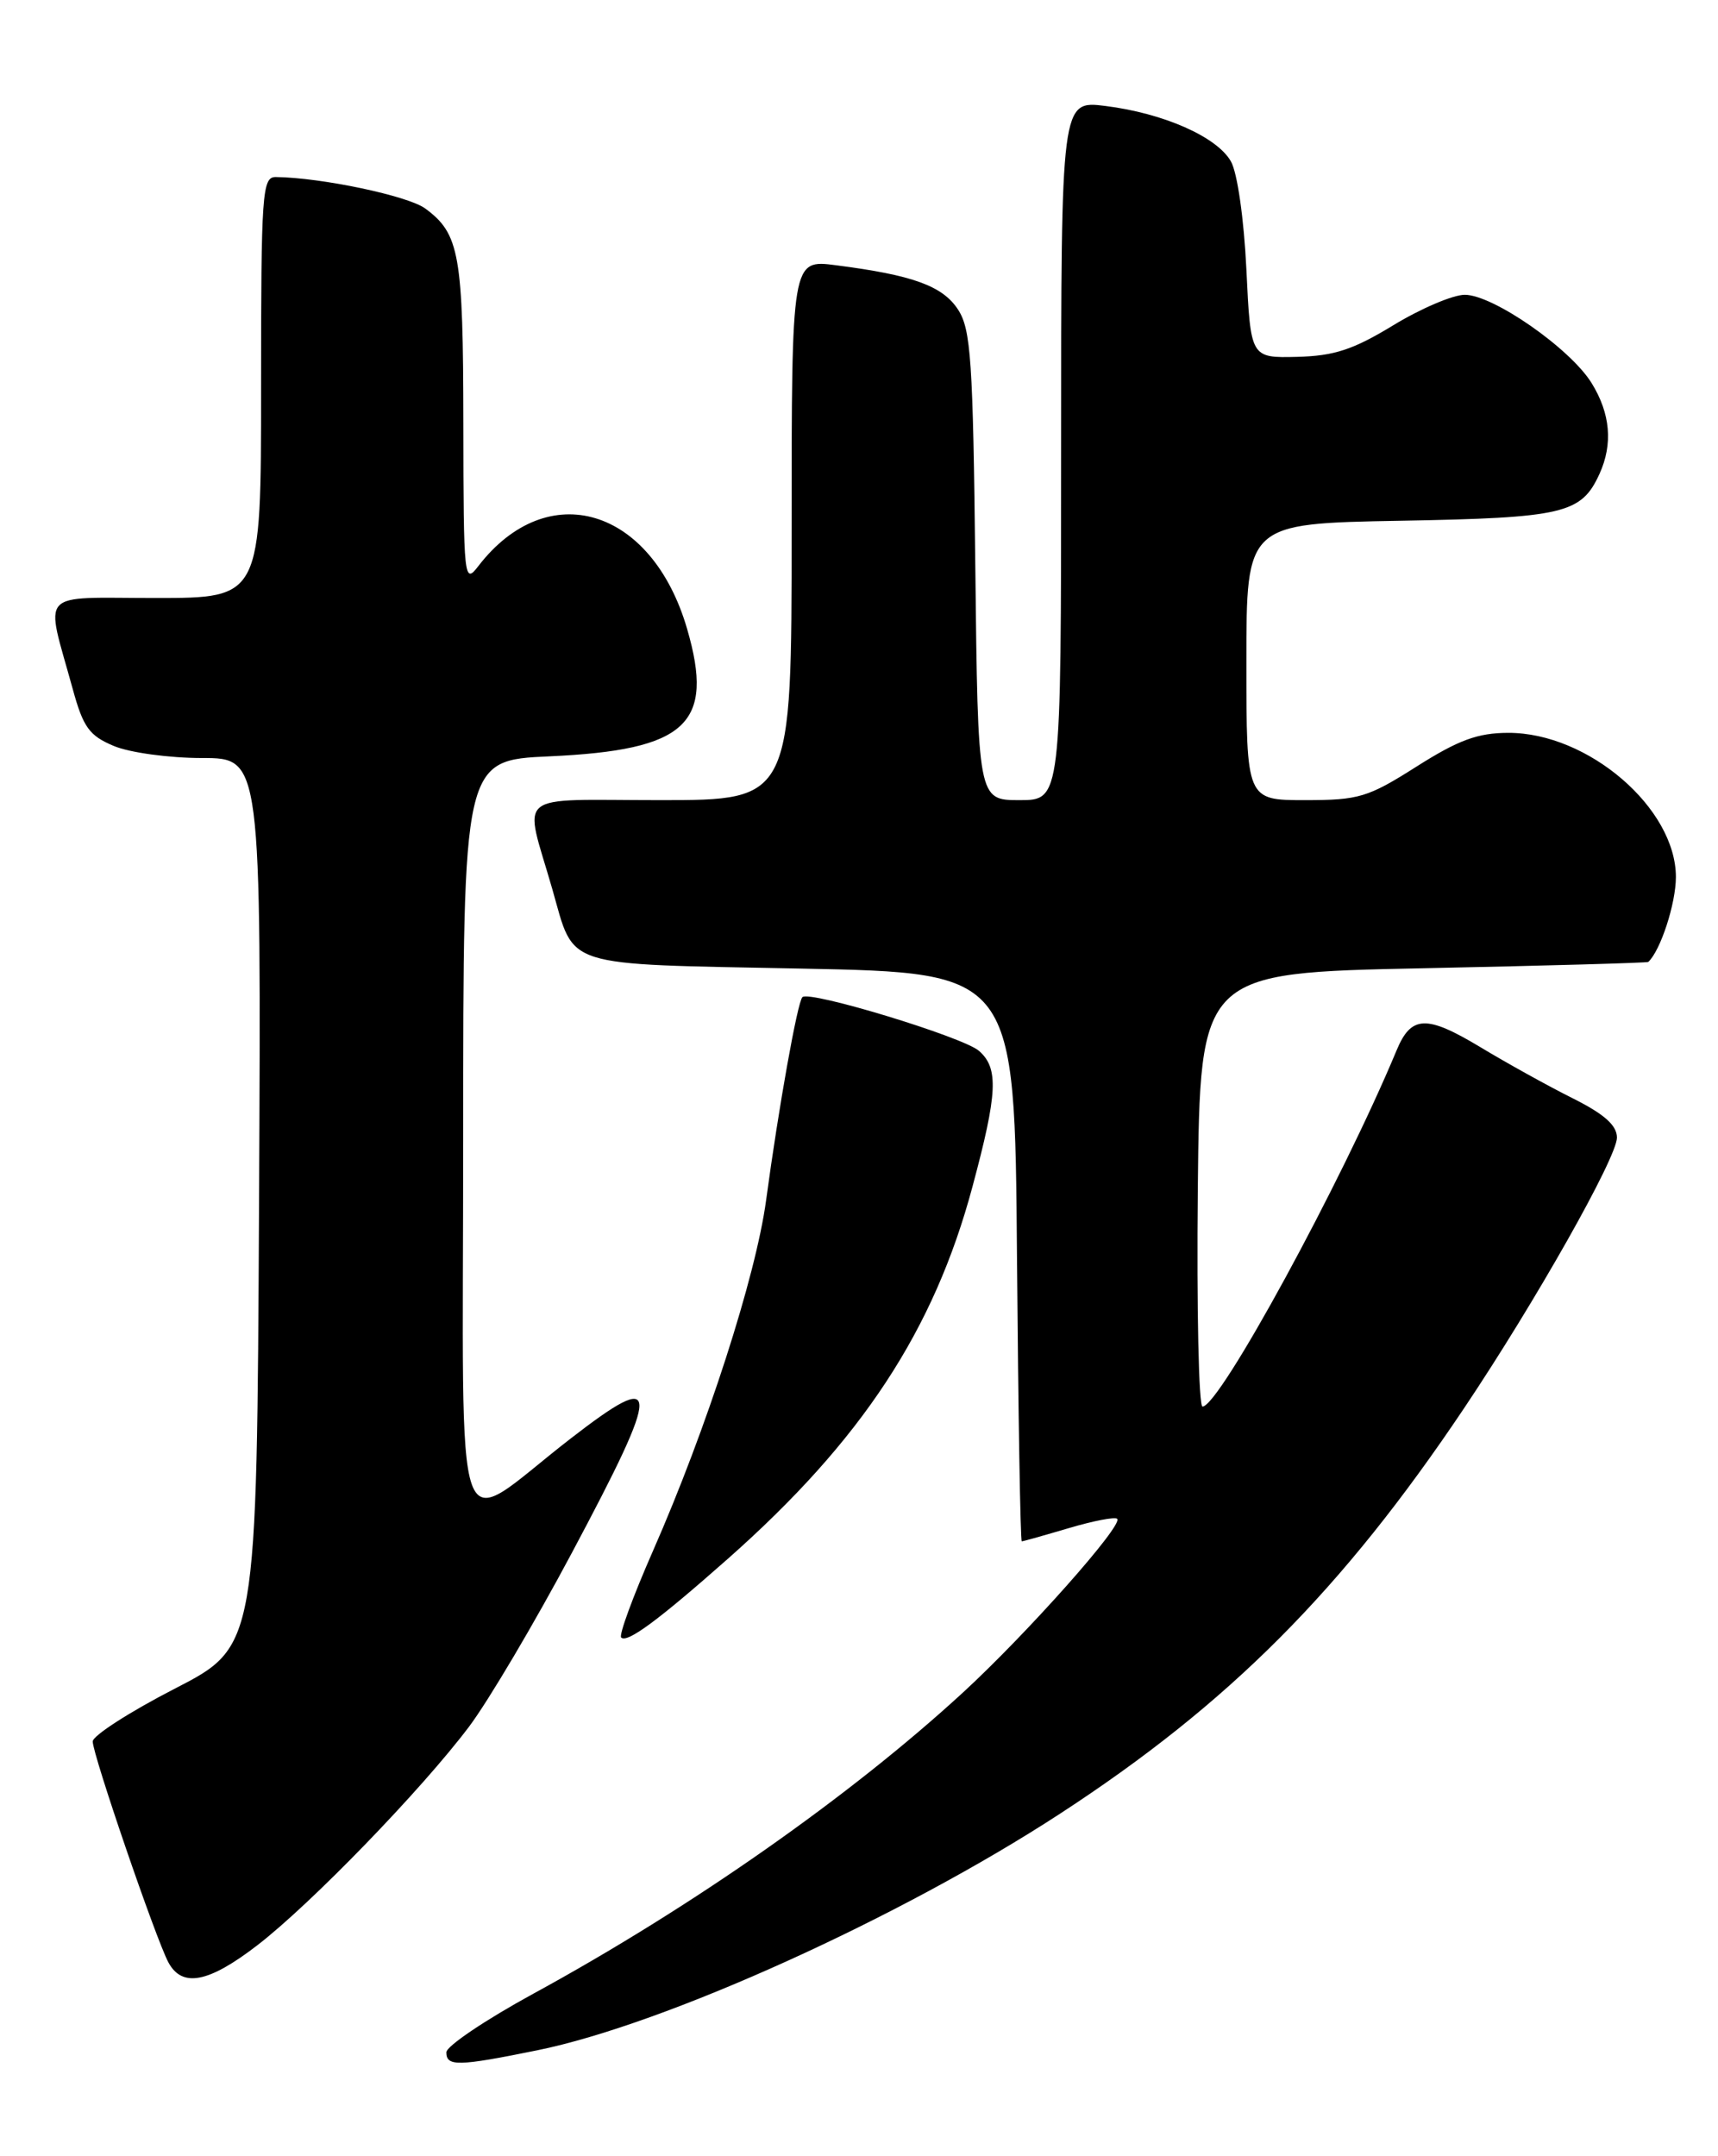 <?xml version="1.0" encoding="UTF-8" standalone="no"?>
<!DOCTYPE svg PUBLIC "-//W3C//DTD SVG 1.1//EN" "http://www.w3.org/Graphics/SVG/1.1/DTD/svg11.dtd" >
<svg xmlns="http://www.w3.org/2000/svg" xmlns:xlink="http://www.w3.org/1999/xlink" version="1.1" viewBox="0 0 204 256">
 <g >
 <path fill="currentColor"
d=" M 63.79 243.43 C 78.93 240.36 106.96 227.67 125.90 215.32 C 145.97 202.24 159.37 188.79 173.84 167.21 C 182.31 154.58 192.00 137.43 192.00 135.07 C 192.00 133.61 190.50 132.28 186.75 130.40 C 183.86 128.96 178.90 126.21 175.72 124.29 C 169.36 120.47 167.56 120.55 165.83 124.72 C 159.30 140.39 144.80 167.00 142.79 167.00 C 142.34 167.00 142.09 155.41 142.23 141.25 C 142.50 115.50 142.50 115.50 169.00 114.96 C 183.57 114.66 195.60 114.32 195.72 114.21 C 197.18 112.86 199.00 107.26 199.00 104.13 C 199.00 95.95 188.58 86.99 179.09 87.01 C 175.46 87.02 173.18 87.86 168.21 91.01 C 162.43 94.68 161.36 95.00 154.96 95.00 C 148.00 95.00 148.00 95.00 148.00 78.58 C 148.00 62.16 148.00 62.16 166.25 61.83 C 185.71 61.48 187.77 60.99 189.93 56.26 C 191.54 52.72 191.23 49.10 188.99 45.48 C 186.45 41.37 177.29 35.00 173.93 35.00 C 172.53 35.00 168.71 36.63 165.44 38.62 C 160.66 41.53 158.42 42.26 154.00 42.37 C 148.50 42.50 148.50 42.50 148.00 32.00 C 147.71 26.00 146.93 20.50 146.16 19.16 C 144.50 16.24 138.15 13.44 131.25 12.58 C 126.00 11.93 126.00 11.93 126.00 53.47 C 126.00 95.00 126.00 95.00 121.06 95.00 C 116.12 95.00 116.12 95.00 115.81 67.20 C 115.54 42.76 115.29 39.09 113.75 36.74 C 111.91 33.94 108.38 32.66 99.25 31.49 C 94.00 30.81 94.00 30.81 94.00 62.91 C 94.00 95.00 94.00 95.00 78.39 95.00 C 60.72 95.00 62.20 93.78 65.59 105.59 C 68.29 115.02 66.45 114.43 95.17 115.00 C 120.50 115.50 120.50 115.50 120.76 149.25 C 120.91 167.81 121.16 183.00 121.33 183.00 C 121.50 183.00 124.01 182.29 126.92 181.43 C 129.82 180.57 132.41 180.07 132.66 180.33 C 133.40 181.07 121.98 193.92 114.39 200.91 C 100.96 213.26 82.16 226.44 63.33 236.71 C 57.65 239.81 53.00 242.94 53.00 243.67 C 53.00 245.37 54.40 245.34 63.79 243.43 Z  M 30.58 230.94 C 36.97 226.01 50.05 212.50 55.70 205.00 C 57.98 201.97 63.48 192.68 67.92 184.34 C 78.64 164.22 78.61 162.40 67.73 170.82 C 53.48 181.85 55.00 186.11 55.00 135.20 C 55.00 90.26 55.00 90.26 65.25 89.80 C 81.54 89.06 84.88 85.97 81.59 74.67 C 77.40 60.26 65.03 56.53 56.80 67.21 C 55.11 69.42 55.04 68.83 55.02 50.30 C 55.00 30.19 54.57 27.76 50.50 24.76 C 48.46 23.25 38.15 21.08 32.75 21.02 C 31.13 21.00 31.00 22.85 31.00 46.00 C 31.00 71.00 31.00 71.00 18.48 71.00 C 4.29 71.00 5.35 69.84 8.64 81.82 C 9.88 86.35 10.60 87.35 13.52 88.57 C 15.40 89.36 20.10 90.00 23.98 90.00 C 31.02 90.00 31.02 90.00 30.76 142.74 C 30.50 195.48 30.50 195.48 20.76 200.49 C 15.41 203.24 11.02 206.07 11.01 206.76 C 11.00 208.30 18.49 230.17 19.99 232.98 C 21.62 236.03 24.76 235.43 30.58 230.94 Z  M 86.42 185.08 C 102.31 171.03 110.91 157.95 115.48 140.87 C 118.46 129.78 118.60 126.83 116.25 124.77 C 114.39 123.13 96.10 117.56 95.28 118.39 C 94.69 118.97 92.46 131.46 90.97 142.50 C 89.75 151.55 83.90 169.67 77.53 184.15 C 75.17 189.52 73.47 194.14 73.76 194.42 C 74.46 195.12 78.14 192.40 86.42 185.08 Z "/>
</g>
</svg>